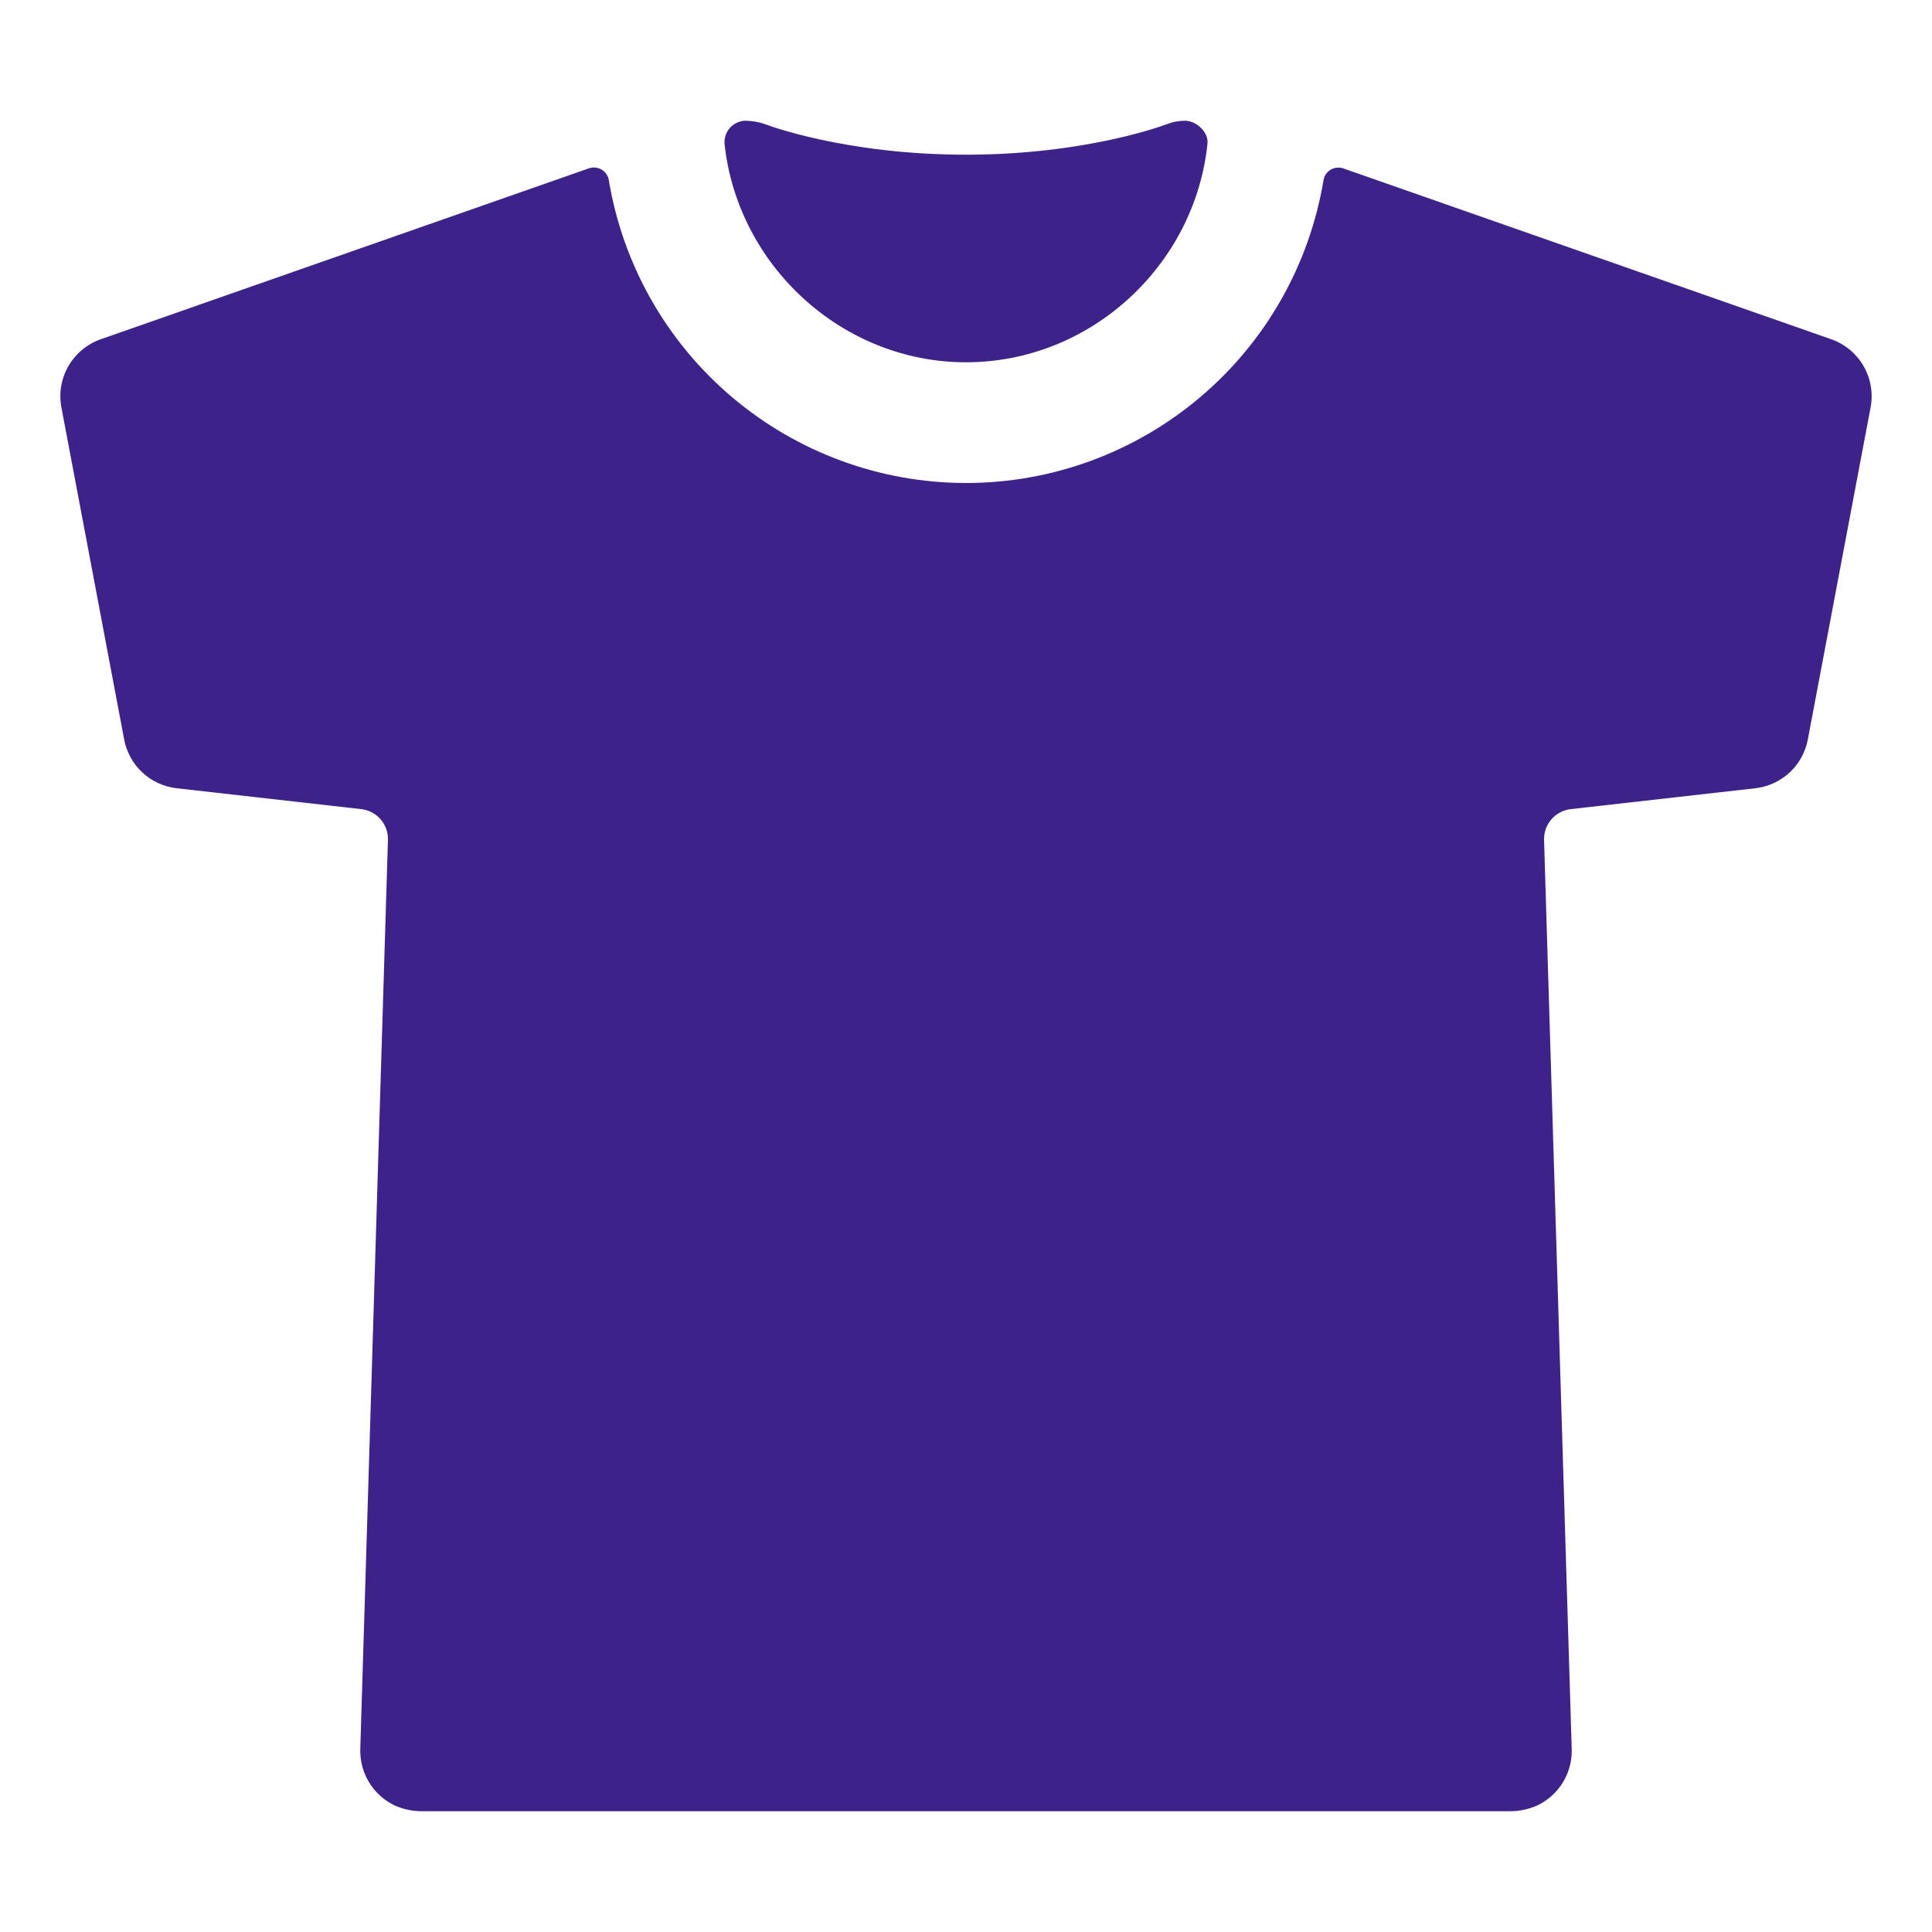 <svg width="29" height="29" viewBox="0 0 29 29" fill="none" xmlns="http://www.w3.org/2000/svg">
<path d="M14.5 5.438C16.374 5.438 17.939 3.977 18.125 2.152C18.142 1.982 17.955 1.812 17.785 1.812C17.693 1.813 17.602 1.83 17.517 1.863C17.505 1.868 16.322 2.322 14.5 2.322C12.678 2.322 11.492 1.869 11.483 1.863C11.387 1.83 11.285 1.813 11.183 1.812H11.18C11.137 1.815 11.096 1.825 11.058 1.844C11.019 1.862 10.985 1.888 10.957 1.919C10.928 1.951 10.907 1.988 10.893 2.028C10.879 2.068 10.873 2.11 10.875 2.152C11.065 3.974 12.631 5.438 14.5 5.438Z" fill="#3D228A"/>
<path d="M27.487 5.092L20.164 2.528C20.133 2.517 20.099 2.514 20.066 2.517C20.033 2.52 20.001 2.531 19.973 2.548C19.944 2.565 19.92 2.588 19.901 2.616C19.883 2.643 19.871 2.675 19.866 2.707C19.654 3.977 18.998 5.13 18.016 5.961C17.034 6.793 15.789 7.25 14.502 7.25C13.215 7.25 11.97 6.793 10.988 5.961C10.006 5.13 9.351 3.977 9.139 2.707C9.134 2.674 9.122 2.642 9.103 2.614C9.084 2.586 9.059 2.563 9.03 2.546C9.001 2.529 8.969 2.518 8.935 2.515C8.901 2.512 8.868 2.517 8.836 2.528L1.513 5.092C1.308 5.164 1.136 5.307 1.027 5.495C0.919 5.683 0.881 5.904 0.922 6.117L1.864 11.101C1.9 11.291 1.996 11.465 2.138 11.596C2.28 11.728 2.46 11.81 2.652 11.832L5.421 12.145C5.534 12.158 5.638 12.212 5.713 12.298C5.787 12.384 5.827 12.495 5.823 12.609L5.408 26.253C5.403 26.429 5.448 26.603 5.54 26.753C5.631 26.904 5.765 27.024 5.923 27.1C6.055 27.159 6.199 27.189 6.344 27.187H22.656C22.801 27.189 22.945 27.159 23.076 27.1C23.235 27.024 23.369 26.904 23.46 26.753C23.552 26.603 23.598 26.429 23.592 26.253L23.177 12.609C23.173 12.495 23.213 12.384 23.287 12.298C23.362 12.212 23.466 12.158 23.579 12.145L26.348 11.832C26.54 11.81 26.72 11.728 26.862 11.596C27.004 11.465 27.1 11.291 27.136 11.101L28.078 6.117C28.119 5.904 28.081 5.683 27.973 5.495C27.864 5.307 27.692 5.164 27.487 5.092Z" fill="#3D228A"/>
</svg>
